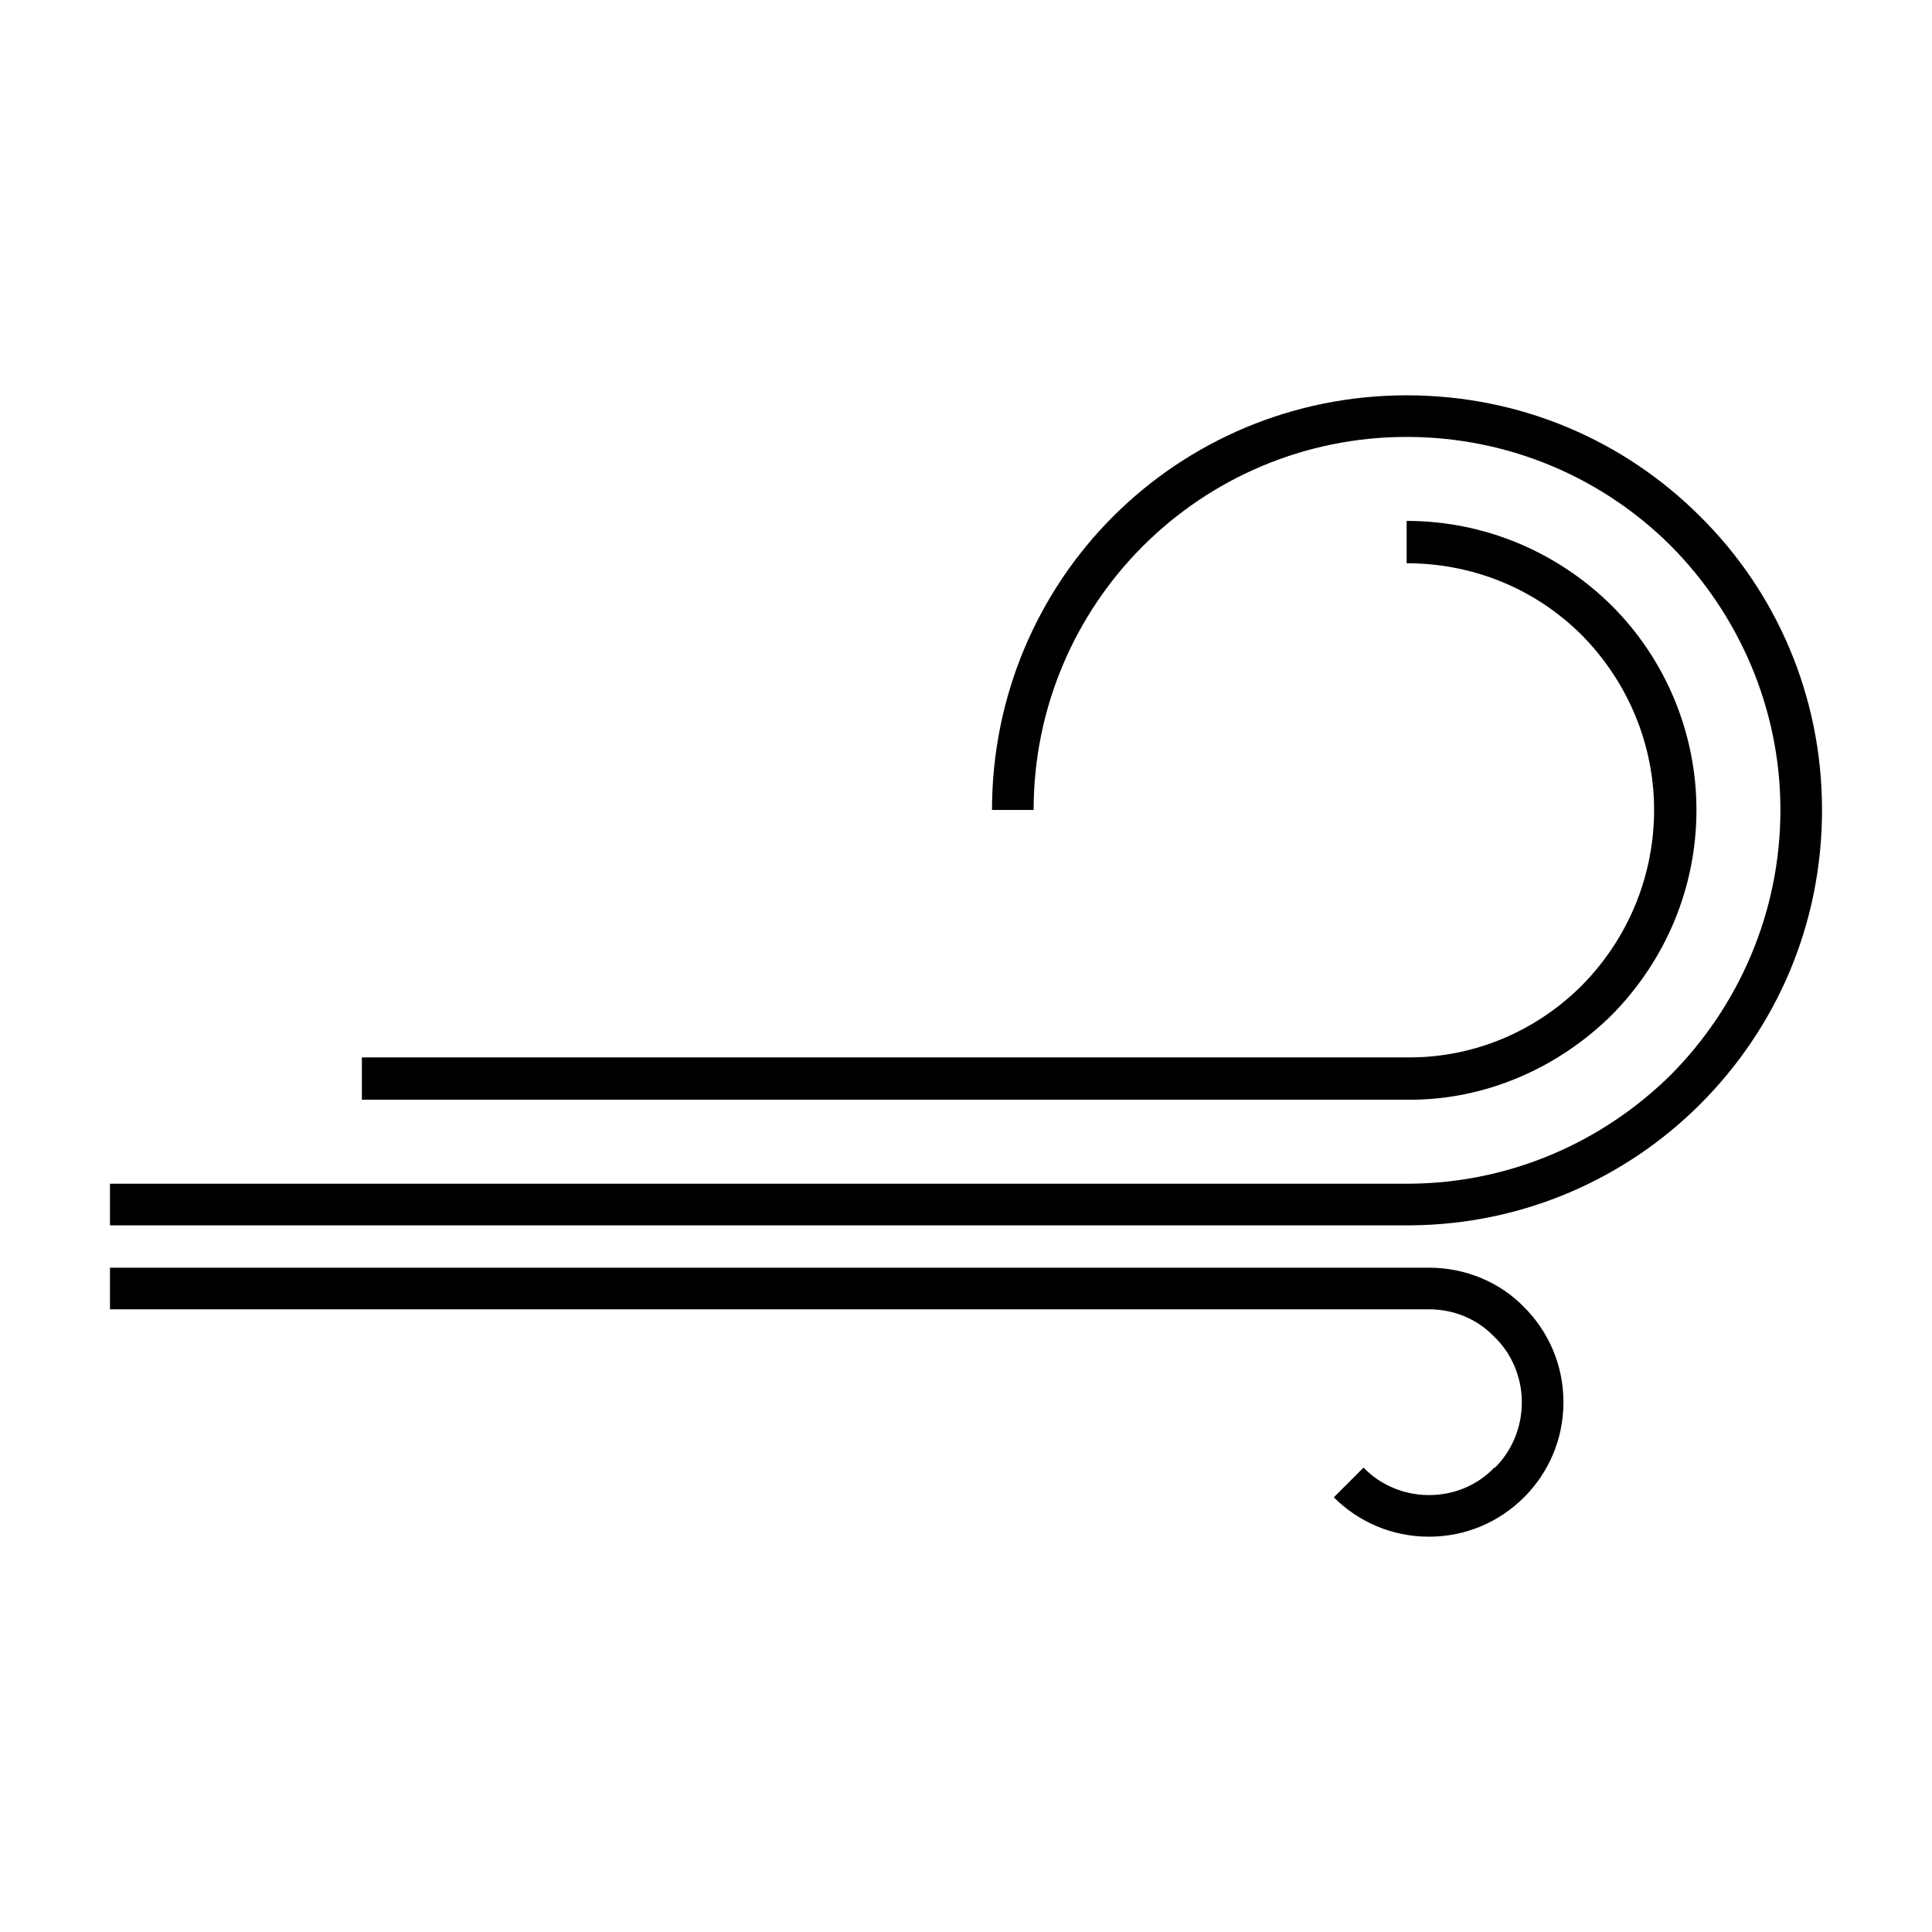 <?xml version="1.0" encoding="UTF-8"?>
<!DOCTYPE svg PUBLIC "-//W3C//DTD SVG 1.1//EN" "http://www.w3.org/Graphics/SVG/1.1/DTD/svg11.dtd">
<!-- Creator: CorelDRAW X7 -->
<svg xmlns="http://www.w3.org/2000/svg" xml:space="preserve" width="100%" height="100%" version="1.1" style="shape-rendering:geometricPrecision; text-rendering:geometricPrecision; image-rendering:optimizeQuality; fill-rule:evenodd; clip-rule:evenodd"
viewBox="0 0 2600 2600"
 xmlns:xlink="http://www.w3.org/1999/xlink">
 <defs>
  <style type="text/css">
   <![CDATA[
    .fil1 {fill:none}
    .fil0 {fill:black}
   ]]>
  </style>
 </defs>
 <g id="Layer_x0020_1">
  <g id="_2385114111920">
   <path class="fil0" d="M2288 1486c-100,100 -238,162 -390,163l-2 0 -3 0 -568 0 -1177 0 0 -56 1177 0 572 0c137,-1 261,-57 352,-147 90,-91 147,-217 147,-356 0,-138 -57,-264 -147,-355 -91,-91 -217,-147 -356,-147 -138,0 -264,56 -355,147 -91,91 -147,217 -147,355l-56 0c0,-154 62,-294 163,-395 101,-101 241,-163 395,-163 155,0 294,62 395,163 102,101 164,241 164,395 0,155 -62,294 -164,396zm-365 220l-1775 0 0 56 1775 0c35,0 66,14 88,37 23,22 37,54 37,88 0,35 -14,66 -36,88l-1 0c-22,23 -53,37 -88,37 -34,0 -66,-14 -88,-37l-40 40c33,33 78,53 128,53 50,0 95,-20 128,-53l0 0 0 0c33,-33 53,-78 53,-128 0,-50 -20,-95 -53,-128 -32,-33 -78,-53 -128,-53zm246 -340c-73,72 -170,114 -272,114l-572 0 -838 0 0 -57 1410 0c87,0 170,-35 232,-97 62,-63 97,-147 97,-236 0,-88 -35,-172 -97,-235 -63,-63 -147,-97 -236,-97l0 -57c104,0 202,41 276,114 73,73 114,172 114,275 0,104 -41,202 -114,276z"/>
   <rect class="fil1" width="2600" height="2600"/>
  </g>
 </g>
</svg>
